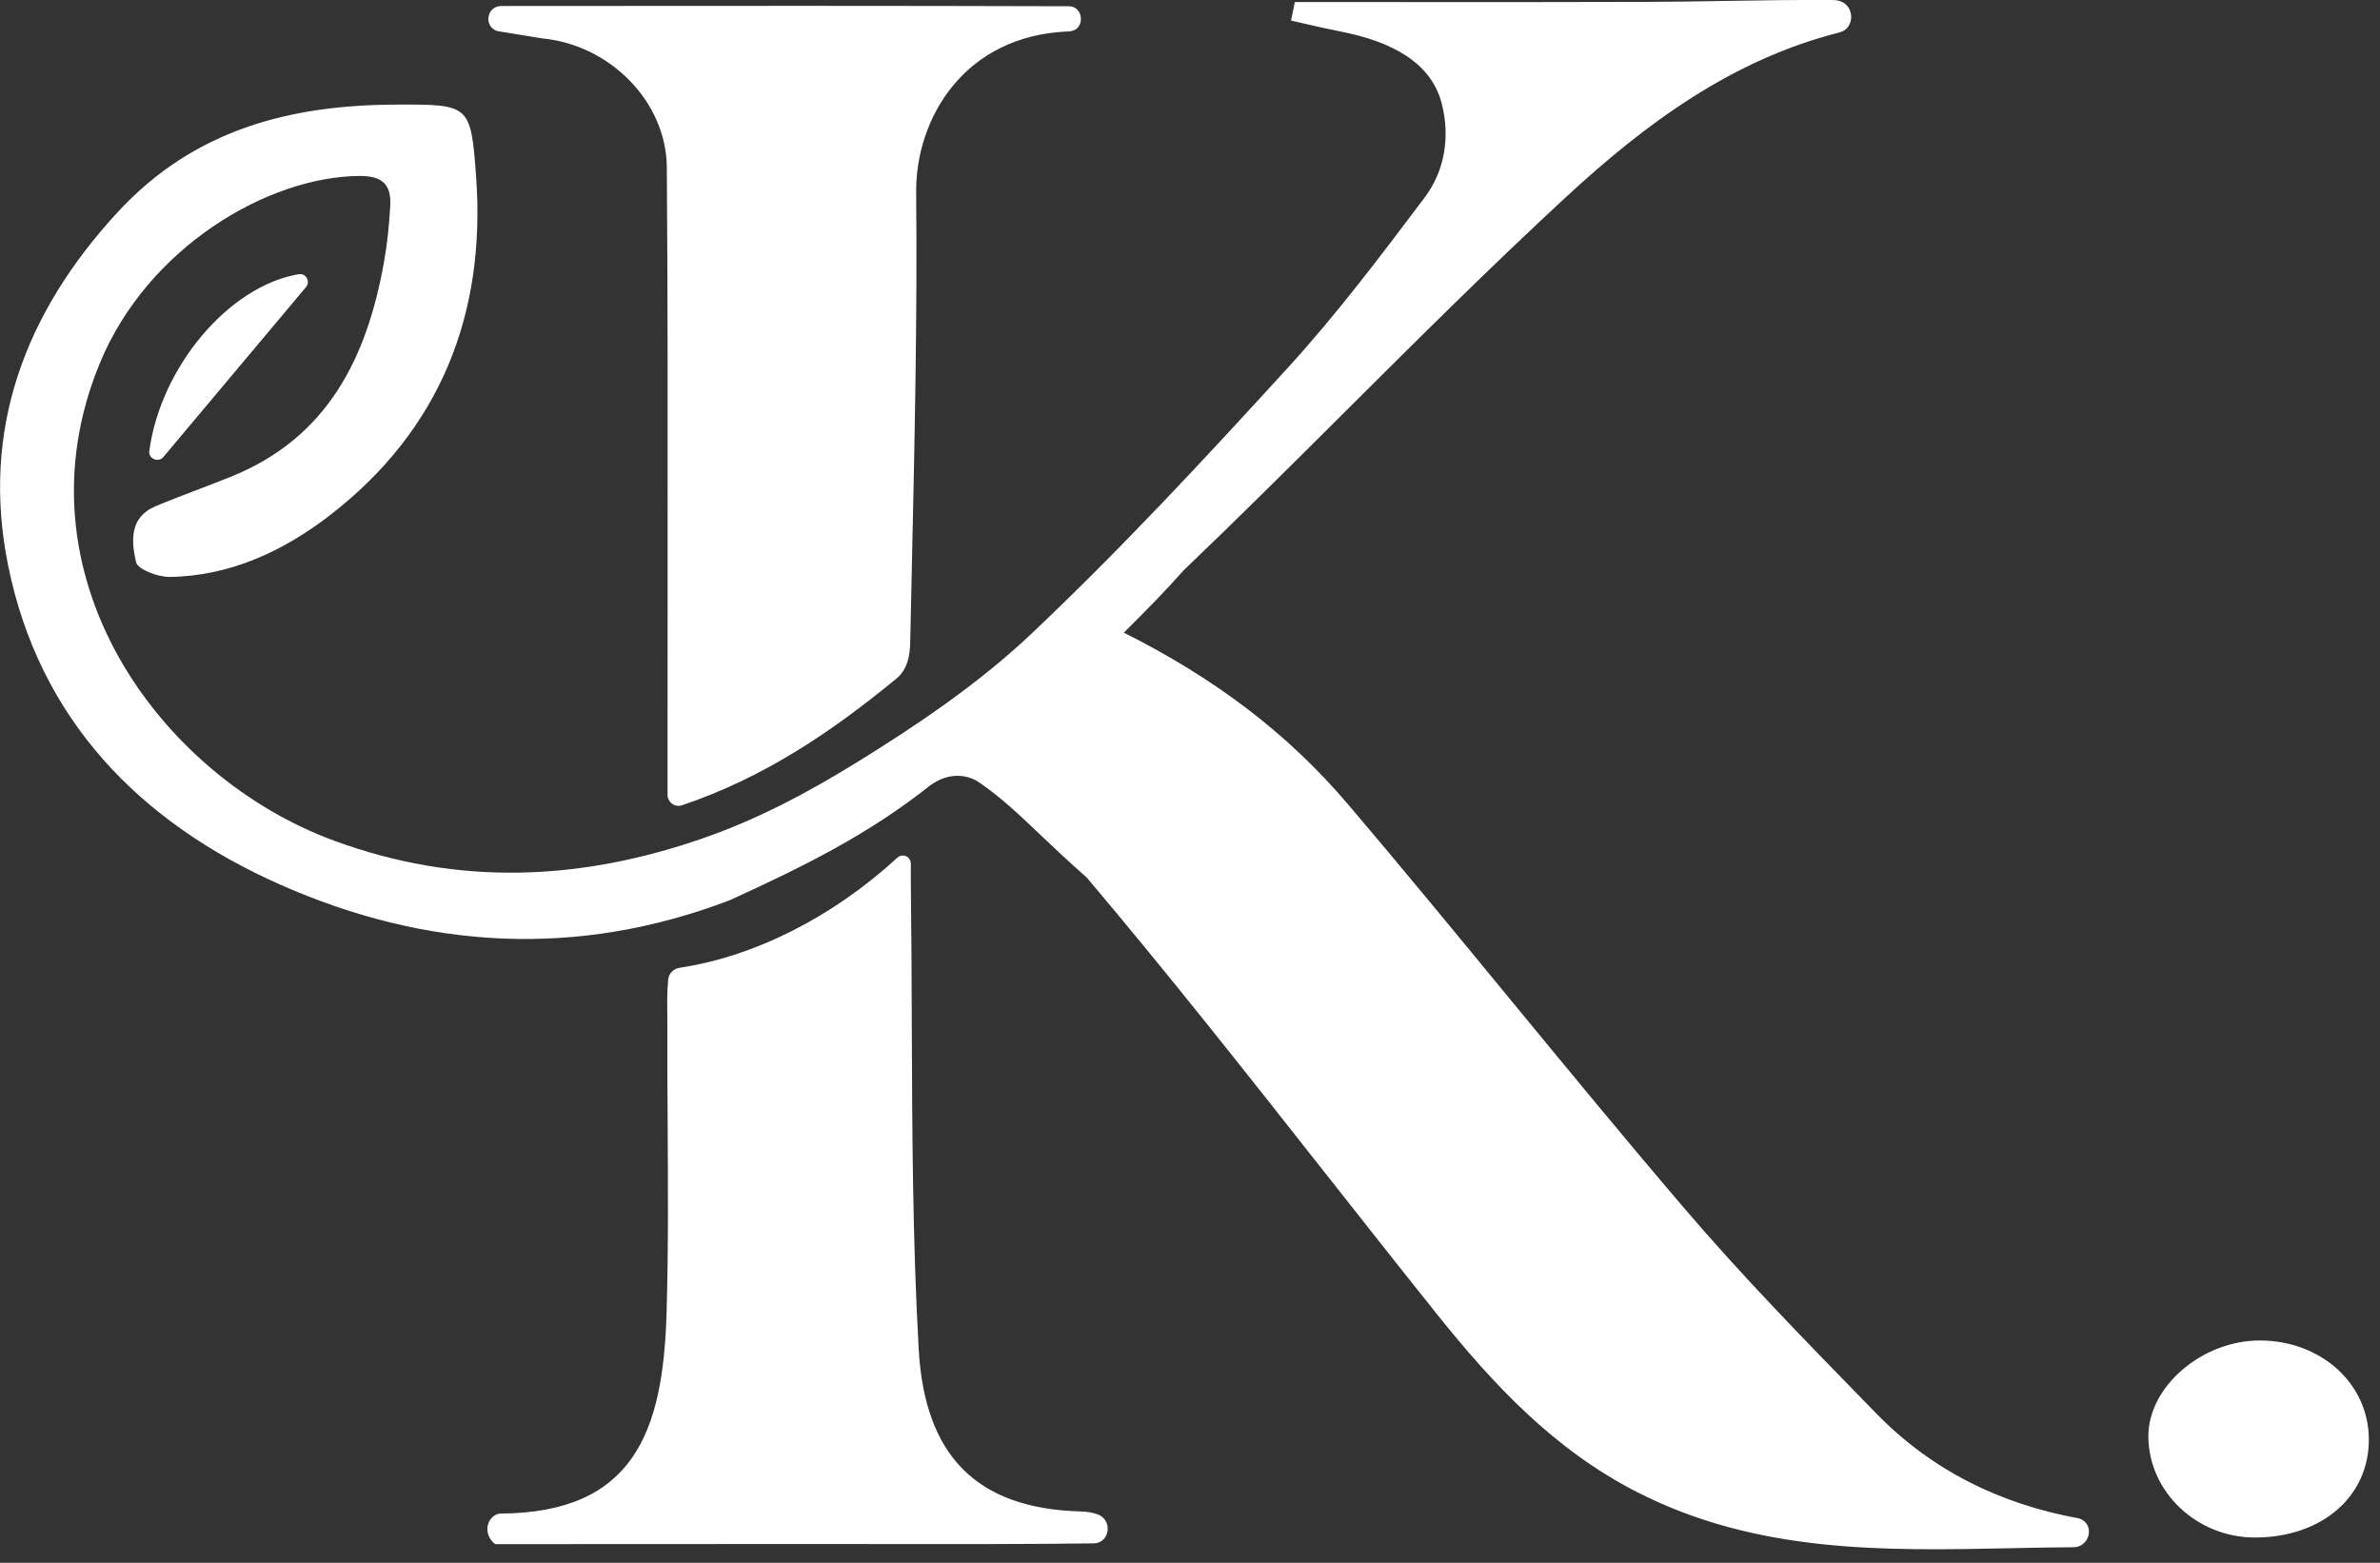 <svg width="67" height="44" viewBox="0 0 67 44" fill="none" xmlns="http://www.w3.org/2000/svg">
<rect x="0" y="0" width="67" height="44" fill="#333333" stroke="none"/>
<g clip-path="url(#clip0_199_33622)">
<path fill-rule="evenodd" clip-rule="evenodd" d="M39.278 0.058L39.278 0.058C41.634 0.06 43.99 0.061 46.347 0.053C47.09 0.051 47.834 0.039 48.577 0.026C49.592 0.01 50.607 -0.007 51.621 0.001C51.675 0.001 51.731 0.011 51.785 0.027C52.217 0.152 52.226 0.794 51.792 0.911C51.79 0.911 51.786 0.911 51.785 0.913C48.748 1.682 46.321 3.483 44.089 5.544C41.965 7.507 39.919 9.546 37.872 11.585C36.365 13.086 34.859 14.587 33.32 16.059C32.752 16.698 32.301 17.149 31.638 17.812C34.165 19.082 36.227 20.614 37.97 22.67C39.494 24.464 40.989 26.282 42.484 28.1C44.113 30.08 45.741 32.059 47.406 34.008C49.039 35.921 50.802 37.727 52.56 39.529L52.826 39.802C54.384 41.399 56.312 42.346 58.512 42.747C58.55 42.755 58.587 42.77 58.622 42.792C58.971 43.007 58.789 43.559 58.379 43.561C57.791 43.565 57.203 43.577 56.616 43.589H56.616H56.616H56.615C53.026 43.663 49.462 43.736 46.074 42.003C43.749 40.812 42.044 38.987 40.466 37.017C39.398 35.682 38.352 34.354 37.312 33.034L37.311 33.034C35.1 30.227 32.914 27.452 30.596 24.71C30.057 24.234 29.634 23.832 29.262 23.48C28.654 22.902 28.187 22.459 27.582 22.04C27.183 21.763 26.669 21.769 26.193 22.107C24.466 23.479 22.671 24.376 20.535 25.349C16.244 26.982 12.01 26.731 7.885 24.905C3.932 23.152 1.104 20.256 0.227 15.912C-0.538 12.114 0.686 8.82 3.313 5.973C5.46 3.647 8.164 2.952 11.168 2.945C13.219 2.939 13.254 2.941 13.402 4.96C13.687 8.841 12.394 12.103 9.293 14.503C7.997 15.505 6.483 16.222 4.773 16.243C4.444 16.246 3.876 16.033 3.83 15.825C3.698 15.253 3.635 14.564 4.377 14.254C4.774 14.087 5.176 13.934 5.579 13.78C5.89 13.662 6.201 13.543 6.509 13.418C9.233 12.319 10.335 10.059 10.812 7.366C10.903 6.854 10.955 6.334 10.985 5.814C11.02 5.229 10.804 4.95 10.125 4.954C7.531 4.971 4.164 6.969 2.819 10.204C0.348 16.153 4.472 21.858 9.41 23.671C12.899 24.952 16.322 24.807 19.792 23.6C21.335 23.063 22.719 22.328 24.117 21.466C25.805 20.424 27.54 19.253 28.999 17.877C31.528 15.491 33.902 12.93 36.249 10.36C37.63 8.848 38.871 7.201 40.104 5.563C40.674 4.805 40.825 3.86 40.589 2.924C40.291 1.738 39.135 1.16 37.738 0.887C37.377 0.817 37.008 0.732 36.641 0.647C36.541 0.624 36.442 0.601 36.344 0.579C36.342 0.579 36.358 0.508 36.373 0.438L36.373 0.437C36.38 0.401 36.388 0.366 36.394 0.339C36.412 0.246 36.449 0.059 36.451 0.057C37.394 0.057 38.336 0.058 39.278 0.058ZM15.268 1.082C17.151 1.259 18.759 2.844 18.772 4.718C18.8 8.527 18.797 12.335 18.794 16.143V16.143V16.143V16.144C18.793 17.571 18.792 18.999 18.792 20.426V22.376C18.792 22.586 18.998 22.74 19.197 22.673C21.505 21.897 23.416 20.601 25.214 19.123C25.559 18.855 25.616 18.434 25.624 18.077C25.639 17.354 25.655 16.631 25.671 15.907L25.671 15.907C25.748 12.412 25.825 8.916 25.791 5.42C25.771 3.346 27.134 1.002 30.073 0.885C30.101 0.885 30.128 0.88 30.156 0.875L30.161 0.874C30.554 0.798 30.499 0.185 30.099 0.176H30.09C25.189 0.161 20.289 0.164 15.388 0.168L14.163 0.169H14.105C13.697 0.176 13.609 0.748 13.997 0.874L15.269 1.082H15.268ZM25.264 24.146C23.418 25.839 21.227 26.931 19.132 27.247L19.13 27.249C18.961 27.273 18.827 27.407 18.811 27.578C18.779 27.897 18.782 28.197 18.785 28.5V28.5C18.786 28.587 18.787 28.675 18.787 28.764C18.783 29.722 18.789 30.68 18.795 31.638C18.806 33.423 18.817 35.209 18.764 36.992C18.664 40.309 17.843 42.595 14.081 42.614C13.999 42.619 13.932 42.654 13.877 42.703C13.659 42.89 13.676 43.228 13.884 43.425C13.901 43.442 13.919 43.459 13.94 43.475C15.52 43.475 17.071 43.474 18.619 43.473L18.631 43.473H18.638H18.645C20.188 43.472 21.729 43.471 23.295 43.471C23.86 43.471 24.424 43.472 24.988 43.473H24.989C26.924 43.475 28.859 43.477 30.794 43.453C30.814 43.453 30.837 43.451 30.857 43.447C31.228 43.384 31.303 42.868 30.979 42.673C30.927 42.642 30.876 42.628 30.82 42.612L30.785 42.602C30.675 42.571 30.543 42.558 30.421 42.554C27.47 42.474 26.031 40.959 25.863 37.993C25.691 34.925 25.679 31.849 25.668 28.772V28.772V28.772C25.663 27.471 25.658 26.17 25.641 24.87V24.313C25.641 24.118 25.409 24.014 25.264 24.146ZM63.474 43.288C61.842 43.286 60.492 42.007 60.479 40.451C60.467 39.047 61.986 37.737 63.624 37.741C65.337 37.745 66.67 38.948 66.686 40.503C66.703 42.129 65.364 43.29 63.474 43.288ZM8.411 7.719C6.426 8.057 4.519 10.348 4.203 12.696C4.174 12.917 4.458 13.036 4.601 12.865C5.966 11.24 7.266 9.691 8.614 8.083C8.746 7.927 8.614 7.686 8.411 7.719Z" fill="white"/>
</g>
<defs>
<clipPath id="clip0_199_33622">
<rect width="66.69" height="43.621" fill="white" transform="translate(0.002)"/>
</clipPath>
</defs>
</svg>
